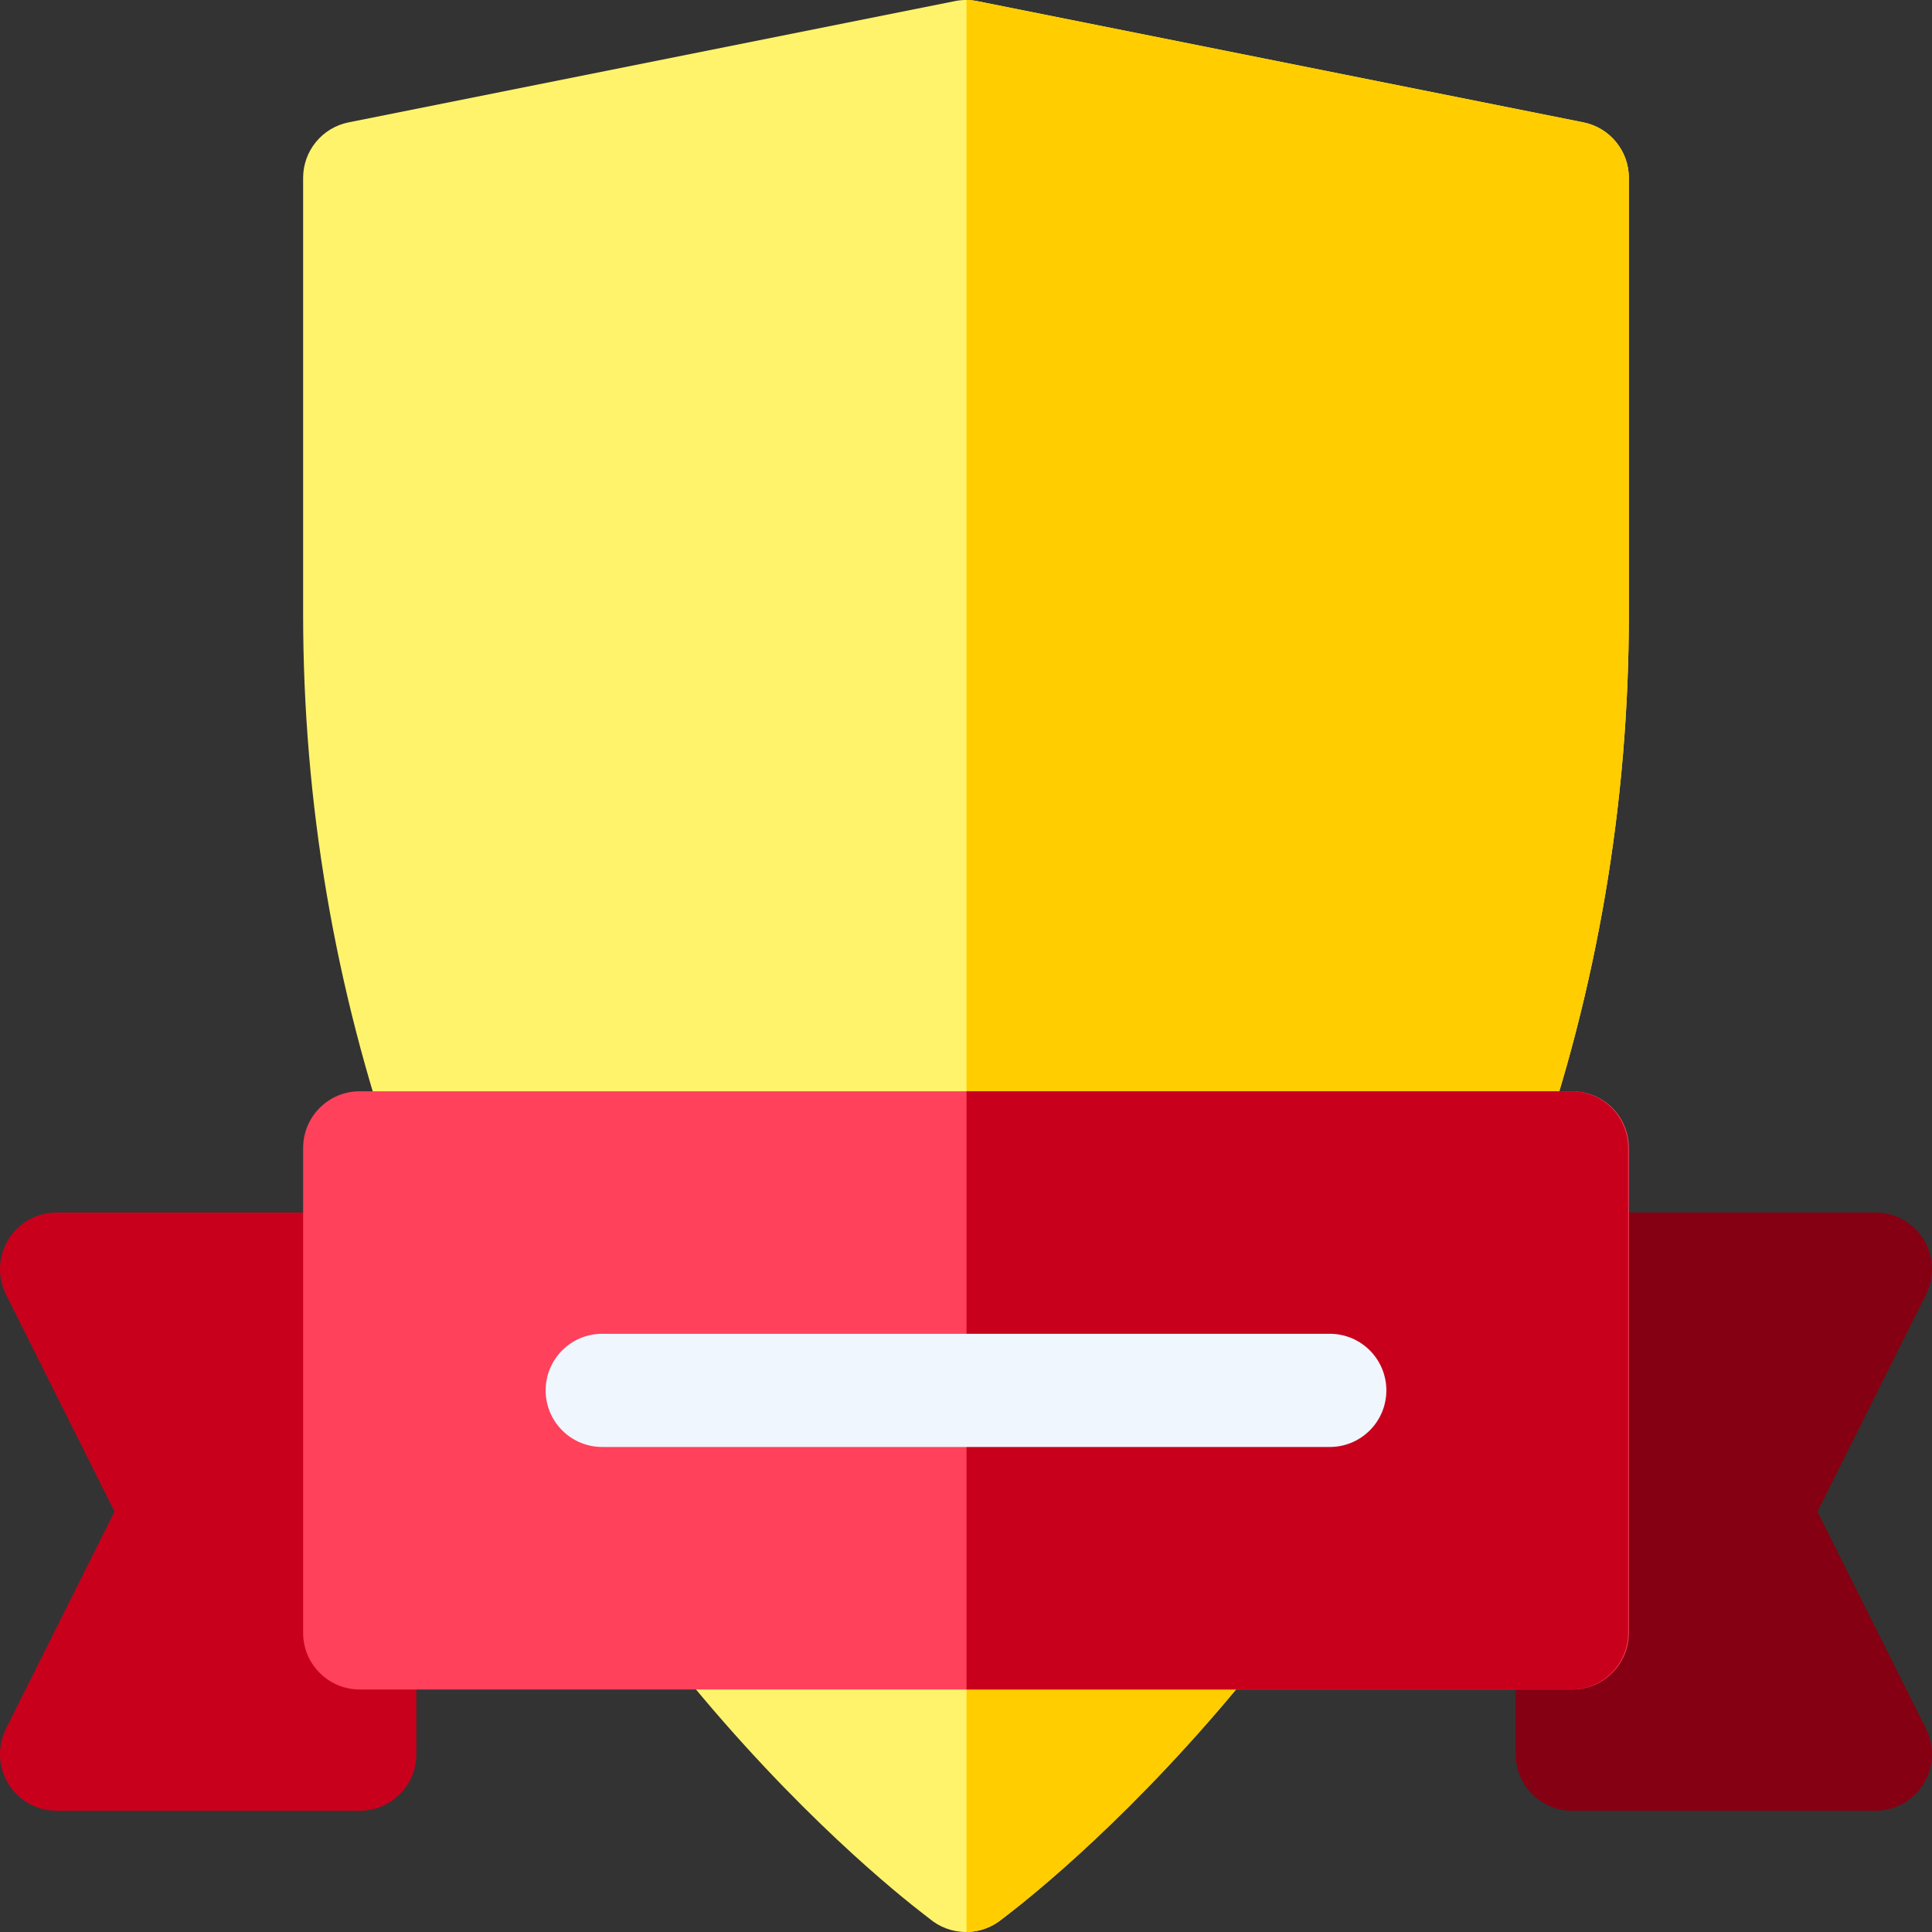 <svg height="512pt" viewBox="0 0 512 512" width="512pt" xmlns="http://www.w3.org/2000/svg"><rect x="0" y="0" width="512" height="512" fill="#333333" stroke="none"/><path d="m419.609 32.426-160.668-32.133c-1.941-.391-3.941-.391-5.883 0l-160.668 32.133c-7.012 1.402-12.059 7.559-12.059 14.707v115.586c0 50 8.379 99.27 24.906 146.441 45.102 128.777 139.055 197.672 141.047 199.27 2.617 2.227 6.012 3.57 9.715 3.57 3.613 0 6.93-1.281 9.52-3.41 2.012-1.609 96.105-70.52 141.25-199.434 16.523-47.152 24.898-96.426 24.898-146.441v-115.582c0-7.148-5.047-13.305-12.059-14.707zm0 0" fill="#fff36c"/><path d="m419.609 32.426-160.668-32.133c-.926-.188-1.863-.277-2.805-.285v511.988c3.559-.035 6.828-1.301 9.383-3.402 2.012-1.609 96.105-70.52 141.25-199.434 16.523-47.156 24.898-96.426 24.898-146.441v-115.586c0-7.148-5.047-13.305-12.059-14.707zm0 0" fill="#ffcd00"/><path d="m95.336 479.867h-80.336c-5.199 0-10.027-2.691-12.762-7.113-2.73-4.422-2.98-9.945-.656-14.594l28.781-57.559-28.777-57.559c-2.328-4.648-2.078-10.172.656-14.594 2.73-4.426 7.559-7.117 12.758-7.117h80.336c8.281 0 15 6.719 15 15v128.535c0 8.285-6.719 15-15 15zm0 0" fill="#c9001c"/><path d="m497 479.867h-80.332c-8.285 0-15-6.715-15-15v-128.535c0-8.285 6.715-15 15-15h80.332c5.199 0 10.027 2.691 12.762 7.113 2.73 4.422 2.98 9.945.656 14.594l-28.781 57.562 28.781 57.559c2.324 4.648 2.074 10.172-.66 14.594-2.73 4.422-7.559 7.113-12.758 7.113zm0 0" fill="#850012"/><path d="m416.668 447.734h-321.332c-8.285 0-15-6.719-15-15v-128.535c0-8.285 6.715-15 15-15h321.332c8.281 0 15 6.715 15 15v128.535c0 8.281-6.719 15-15 15zm0 0" fill="#ff415b"/><path d="m416.465 289.199h-160.328v158.535h160.328c8.281 0 15-6.719 15-15v-128.535c0-8.285-6.715-15-15-15zm0 0" fill="#c9001c"/><path d="m352.398 383.465h-192.797c-8.285 0-15-6.715-15-15 0-8.281 6.715-15 15-15h192.797c8.285 0 15 6.719 15 15 0 8.285-6.715 15-15 15zm0 0" fill="#eff6fe"/></svg>